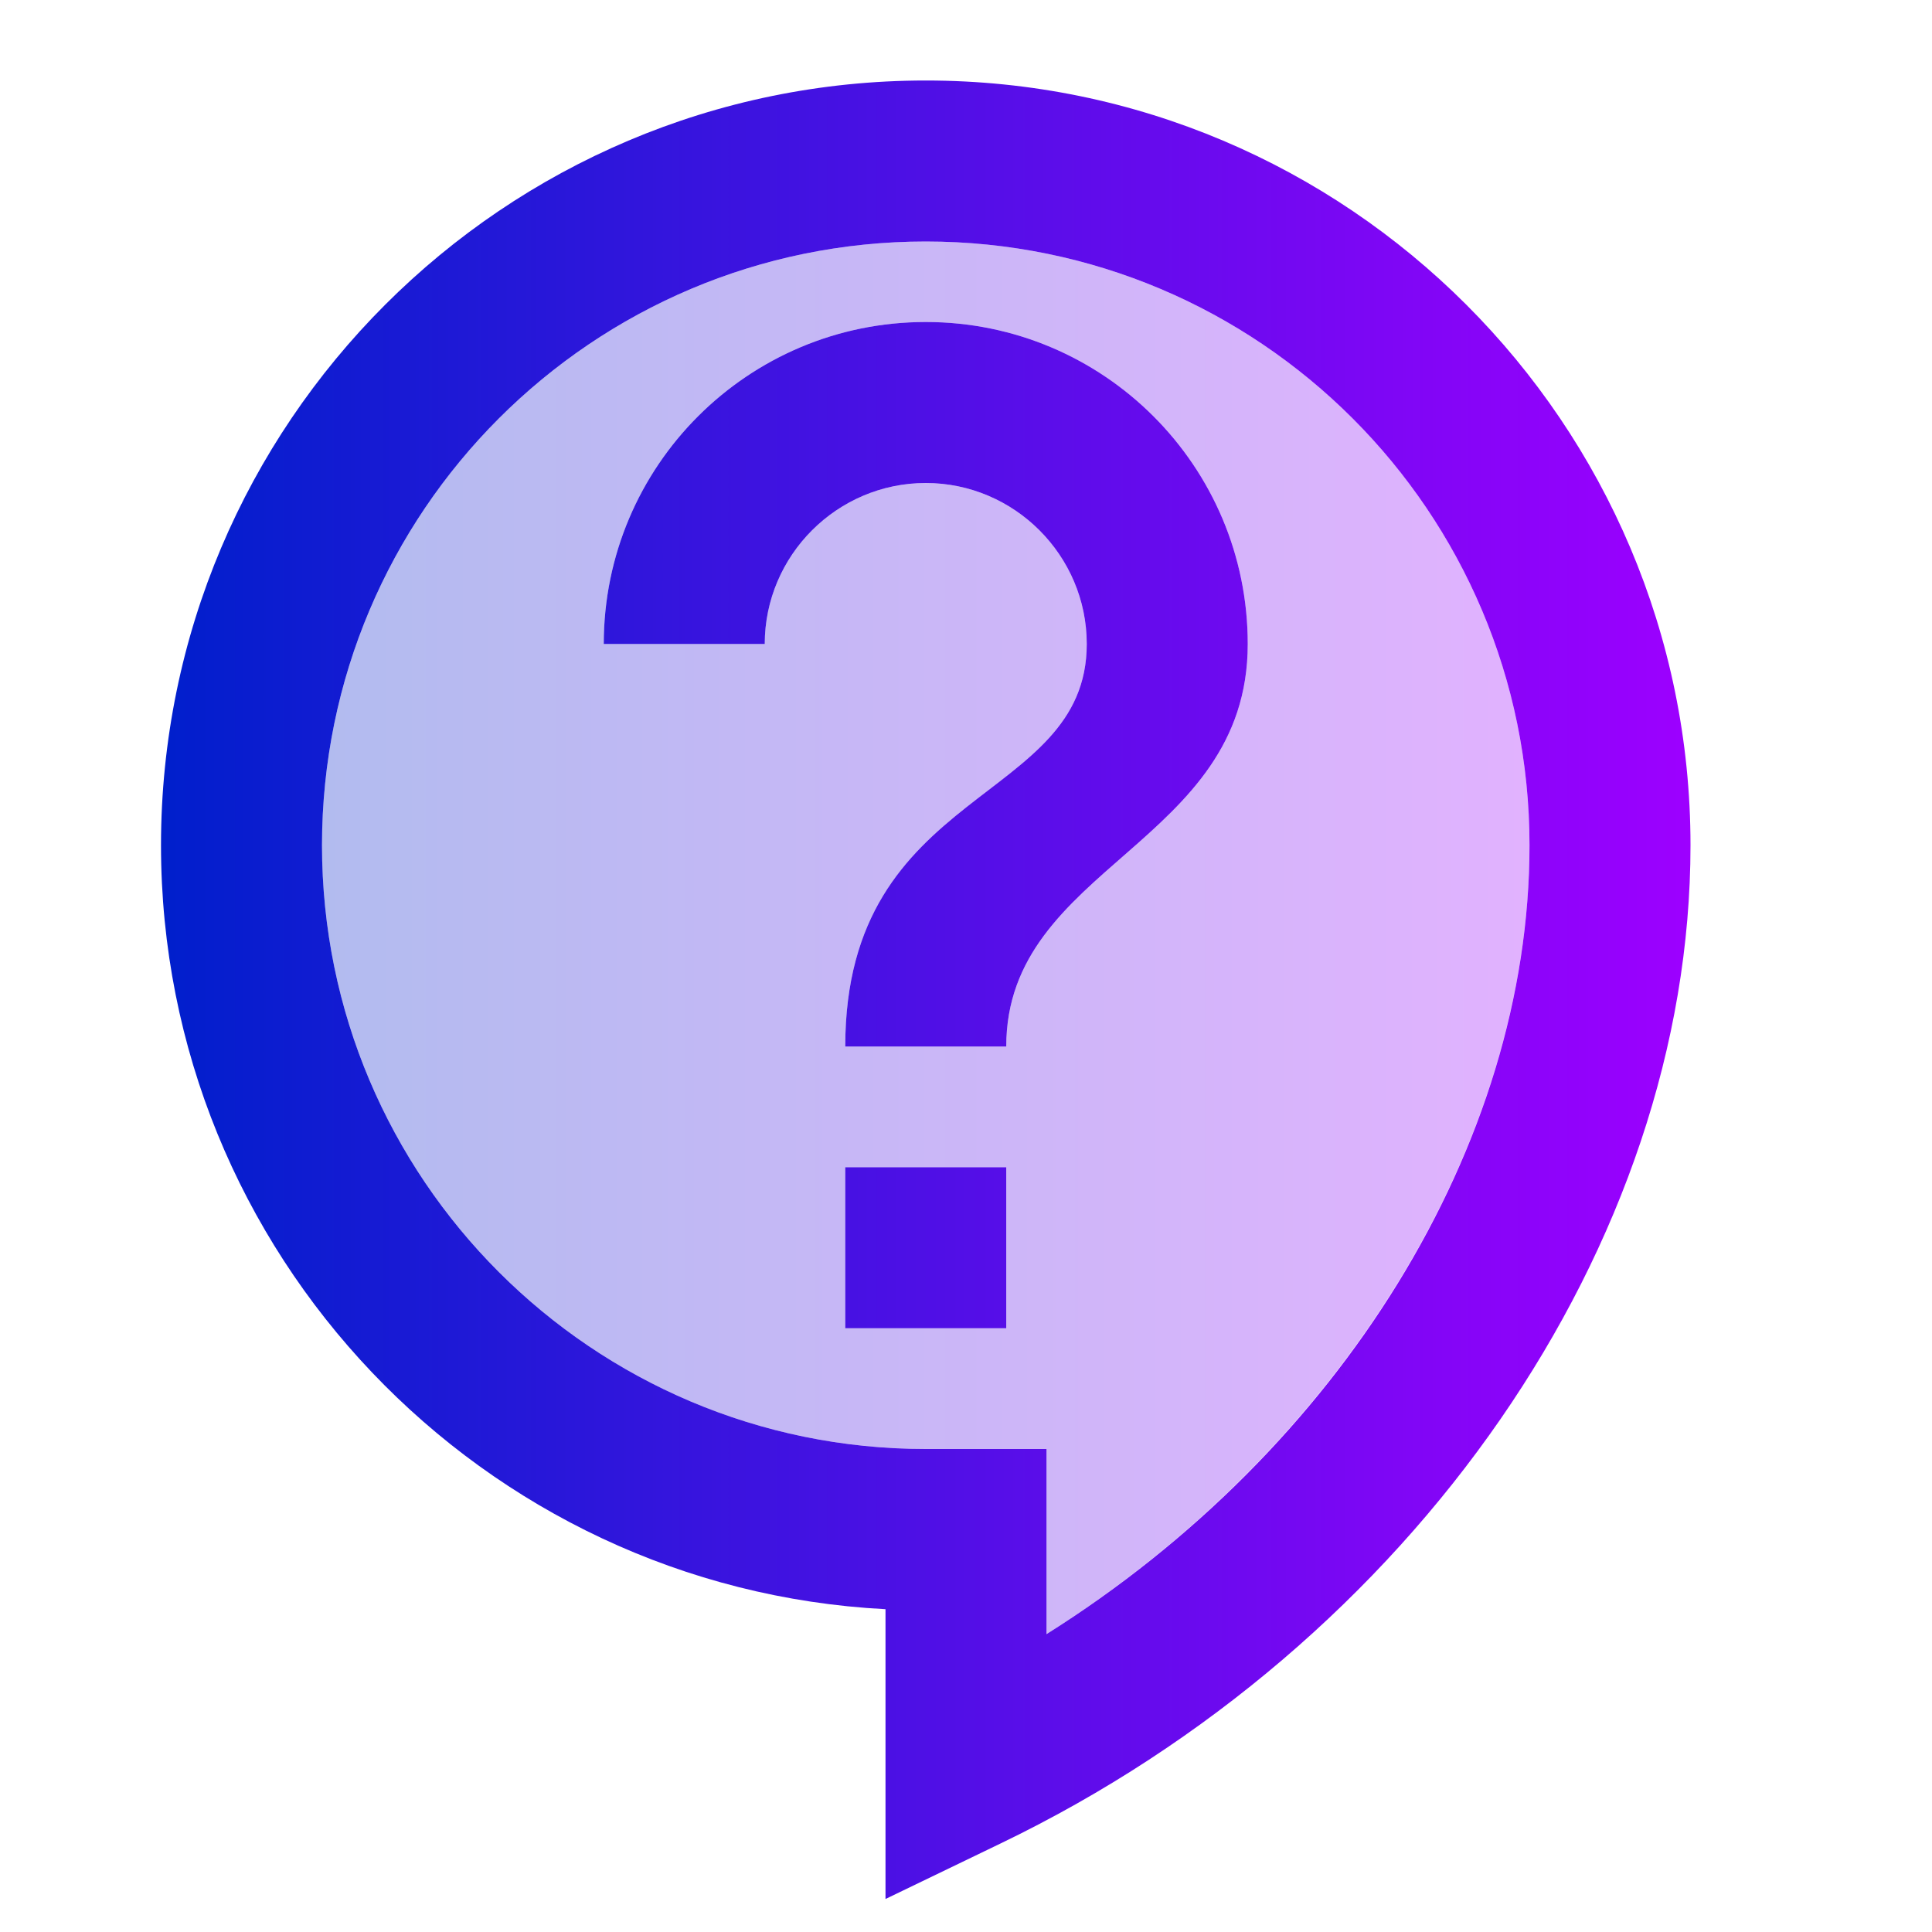 <svg width="24" height="24" viewBox="0 0 24 24" fill="none" xmlns="http://www.w3.org/2000/svg">
<path opacity="0.3" d="M11.5 3C7.36 3 4 6.36 4 10.5C4 14.64 7.36 18 11.5 18H13V20.3C16.64 18 19 14.22 19 10.5C19 6.36 15.64 3 11.5 3ZM12.5 16.5H10.5V14.5H12.5V16.5ZM12.5 13H10.5C10.5 9.75 13.5 10 13.5 8C13.5 6.9 12.6 6 11.5 6C10.4 6 9.5 6.9 9.5 8H7.5C7.5 5.79 9.29 4 11.5 4C13.71 4 15.5 5.79 15.5 8C15.5 10.5 12.5 10.75 12.5 13Z" fill="url(#paint0_linear_82_150)"/>
<path d="M11.5 1C6.26 1 2 5.26 2 10.5C2 15.57 5.99 19.73 11 19.99V23.59L12.43 22.9C17.56 20.43 21 15.45 21 10.5C21 5.26 16.74 1 11.5 1ZM13 20.3V18H11.5C7.36 18 4 14.64 4 10.5C4 6.36 7.36 3 11.5 3C15.64 3 19 6.36 19 10.5C19 14.23 16.64 18.01 13 20.3ZM10.5 14.5H12.5V16.5H10.5V14.5ZM11.5 4C9.29 4 7.5 5.79 7.5 8H9.5C9.5 6.9 10.4 6 11.5 6C12.6 6 13.5 6.9 13.5 8C13.5 10 10.5 9.75 10.5 13H12.5C12.5 10.75 15.5 10.5 15.5 8C15.5 5.79 13.71 4 11.5 4Z" fill="url(#paint1_linear_82_150)"/>
<defs>
<linearGradient id="paint0_linear_82_150" x1="4" y1="11.65" x2="19" y2="11.65" gradientUnits="userSpaceOnUse">
<stop stop-color="#001FCC"/>
<stop offset="1" stop-color="#9D00FF"/>
</linearGradient>
<linearGradient id="paint1_linear_82_150" x1="2" y1="12.295" x2="21" y2="12.295" gradientUnits="userSpaceOnUse">
<stop stop-color="#001FCC"/>
<stop offset="1" stop-color="#9D00FF"/>
</linearGradient>
</defs>
</svg>
